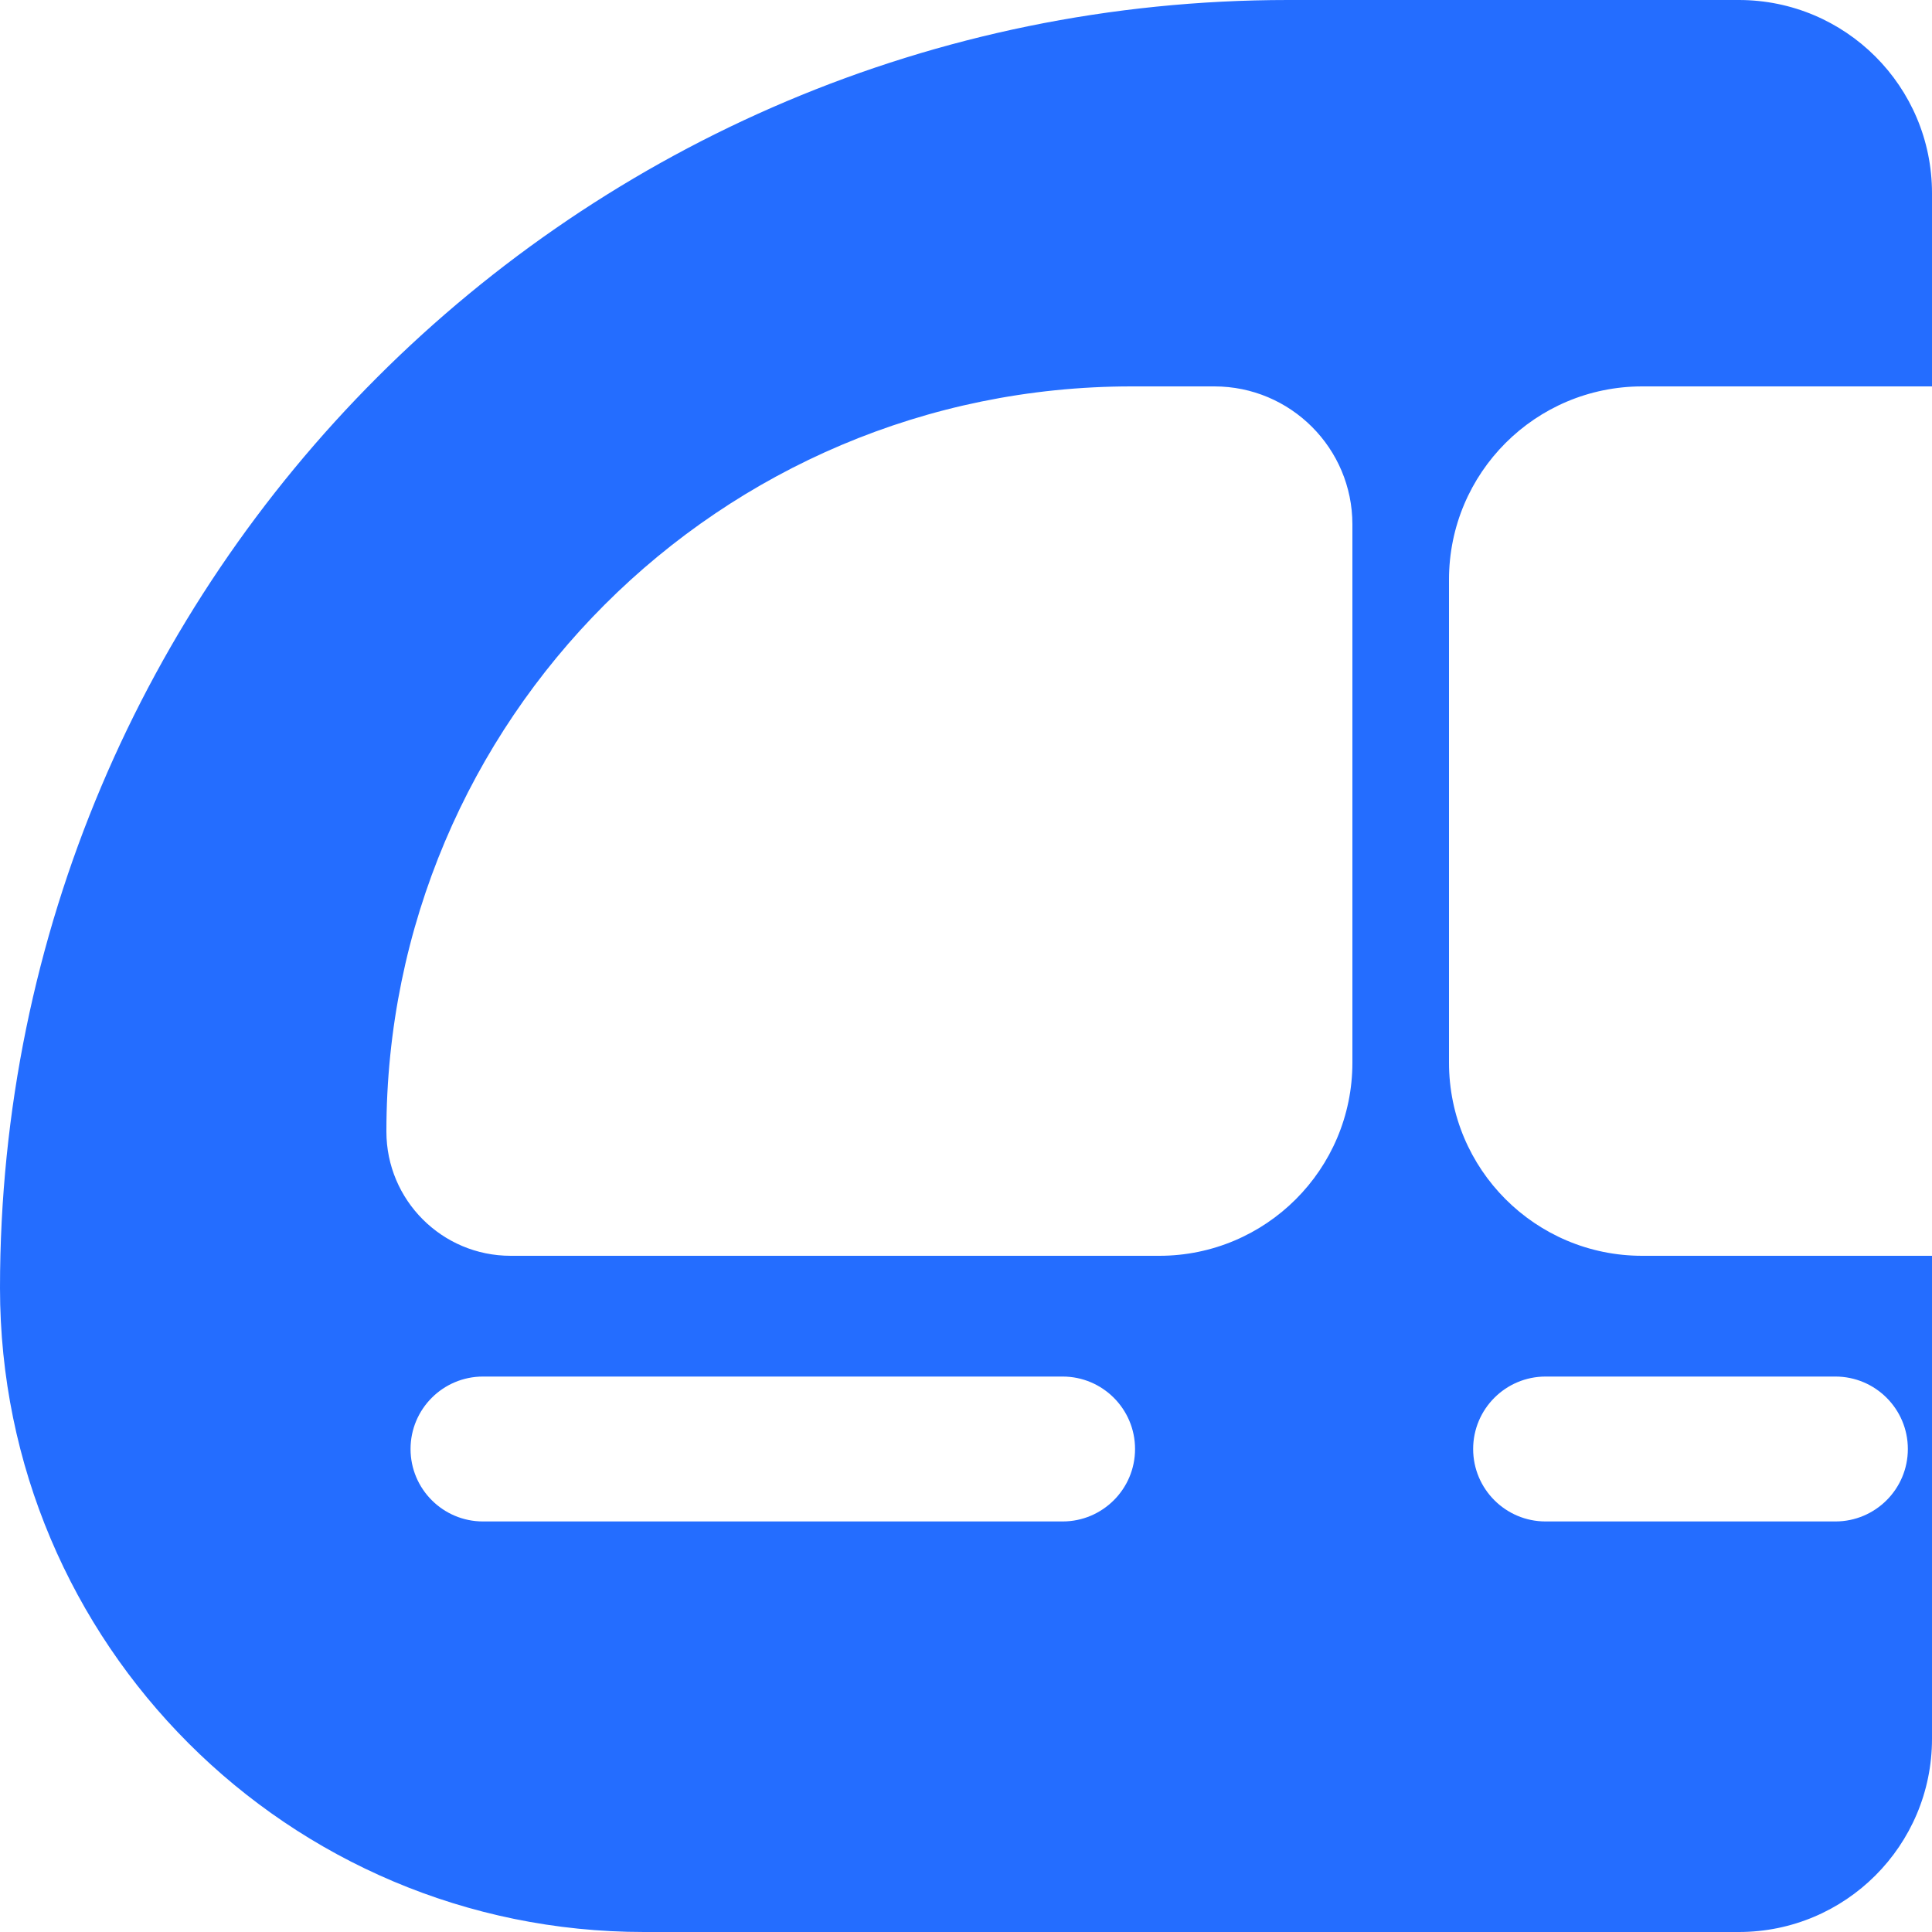 <svg width="20" height="20" viewBox="0 0 20 20" fill="none" xmlns="http://www.w3.org/2000/svg">
<path fill-rule="evenodd" clip-rule="evenodd" d="M0 13.333C0 5.97 5.97 0 13.333 0H18C19.105 0 20 0.895 20 2V4H17C15.895 4 15 4.895 15 6V11C15 12.105 15.895 13 17 13H20V18C20 19.105 19.105 20 18 20H6.667C2.985 20 0 17.015 0 13.333ZM4 11.714C4 7.454 7.454 4 11.714 4H12.571C13.36 4 14 4.64 14 5.429V11C14 12.105 13.105 13 12 13H5.286C4.576 13 4 12.424 4 11.714ZM5 14.25C4.586 14.25 4.25 14.586 4.25 15C4.25 15.414 4.586 15.75 5 15.75H11C11.414 15.75 11.75 15.414 11.75 15C11.75 14.586 11.414 14.25 11 14.25H5ZM15.25 15C15.25 14.586 15.586 14.25 16 14.25H19C19.414 14.25 19.75 14.586 19.75 15C19.75 15.414 19.414 15.75 19 15.75H16C15.586 15.75 15.25 15.414 15.25 15Z" fill="#246DFF"/>
</svg>
